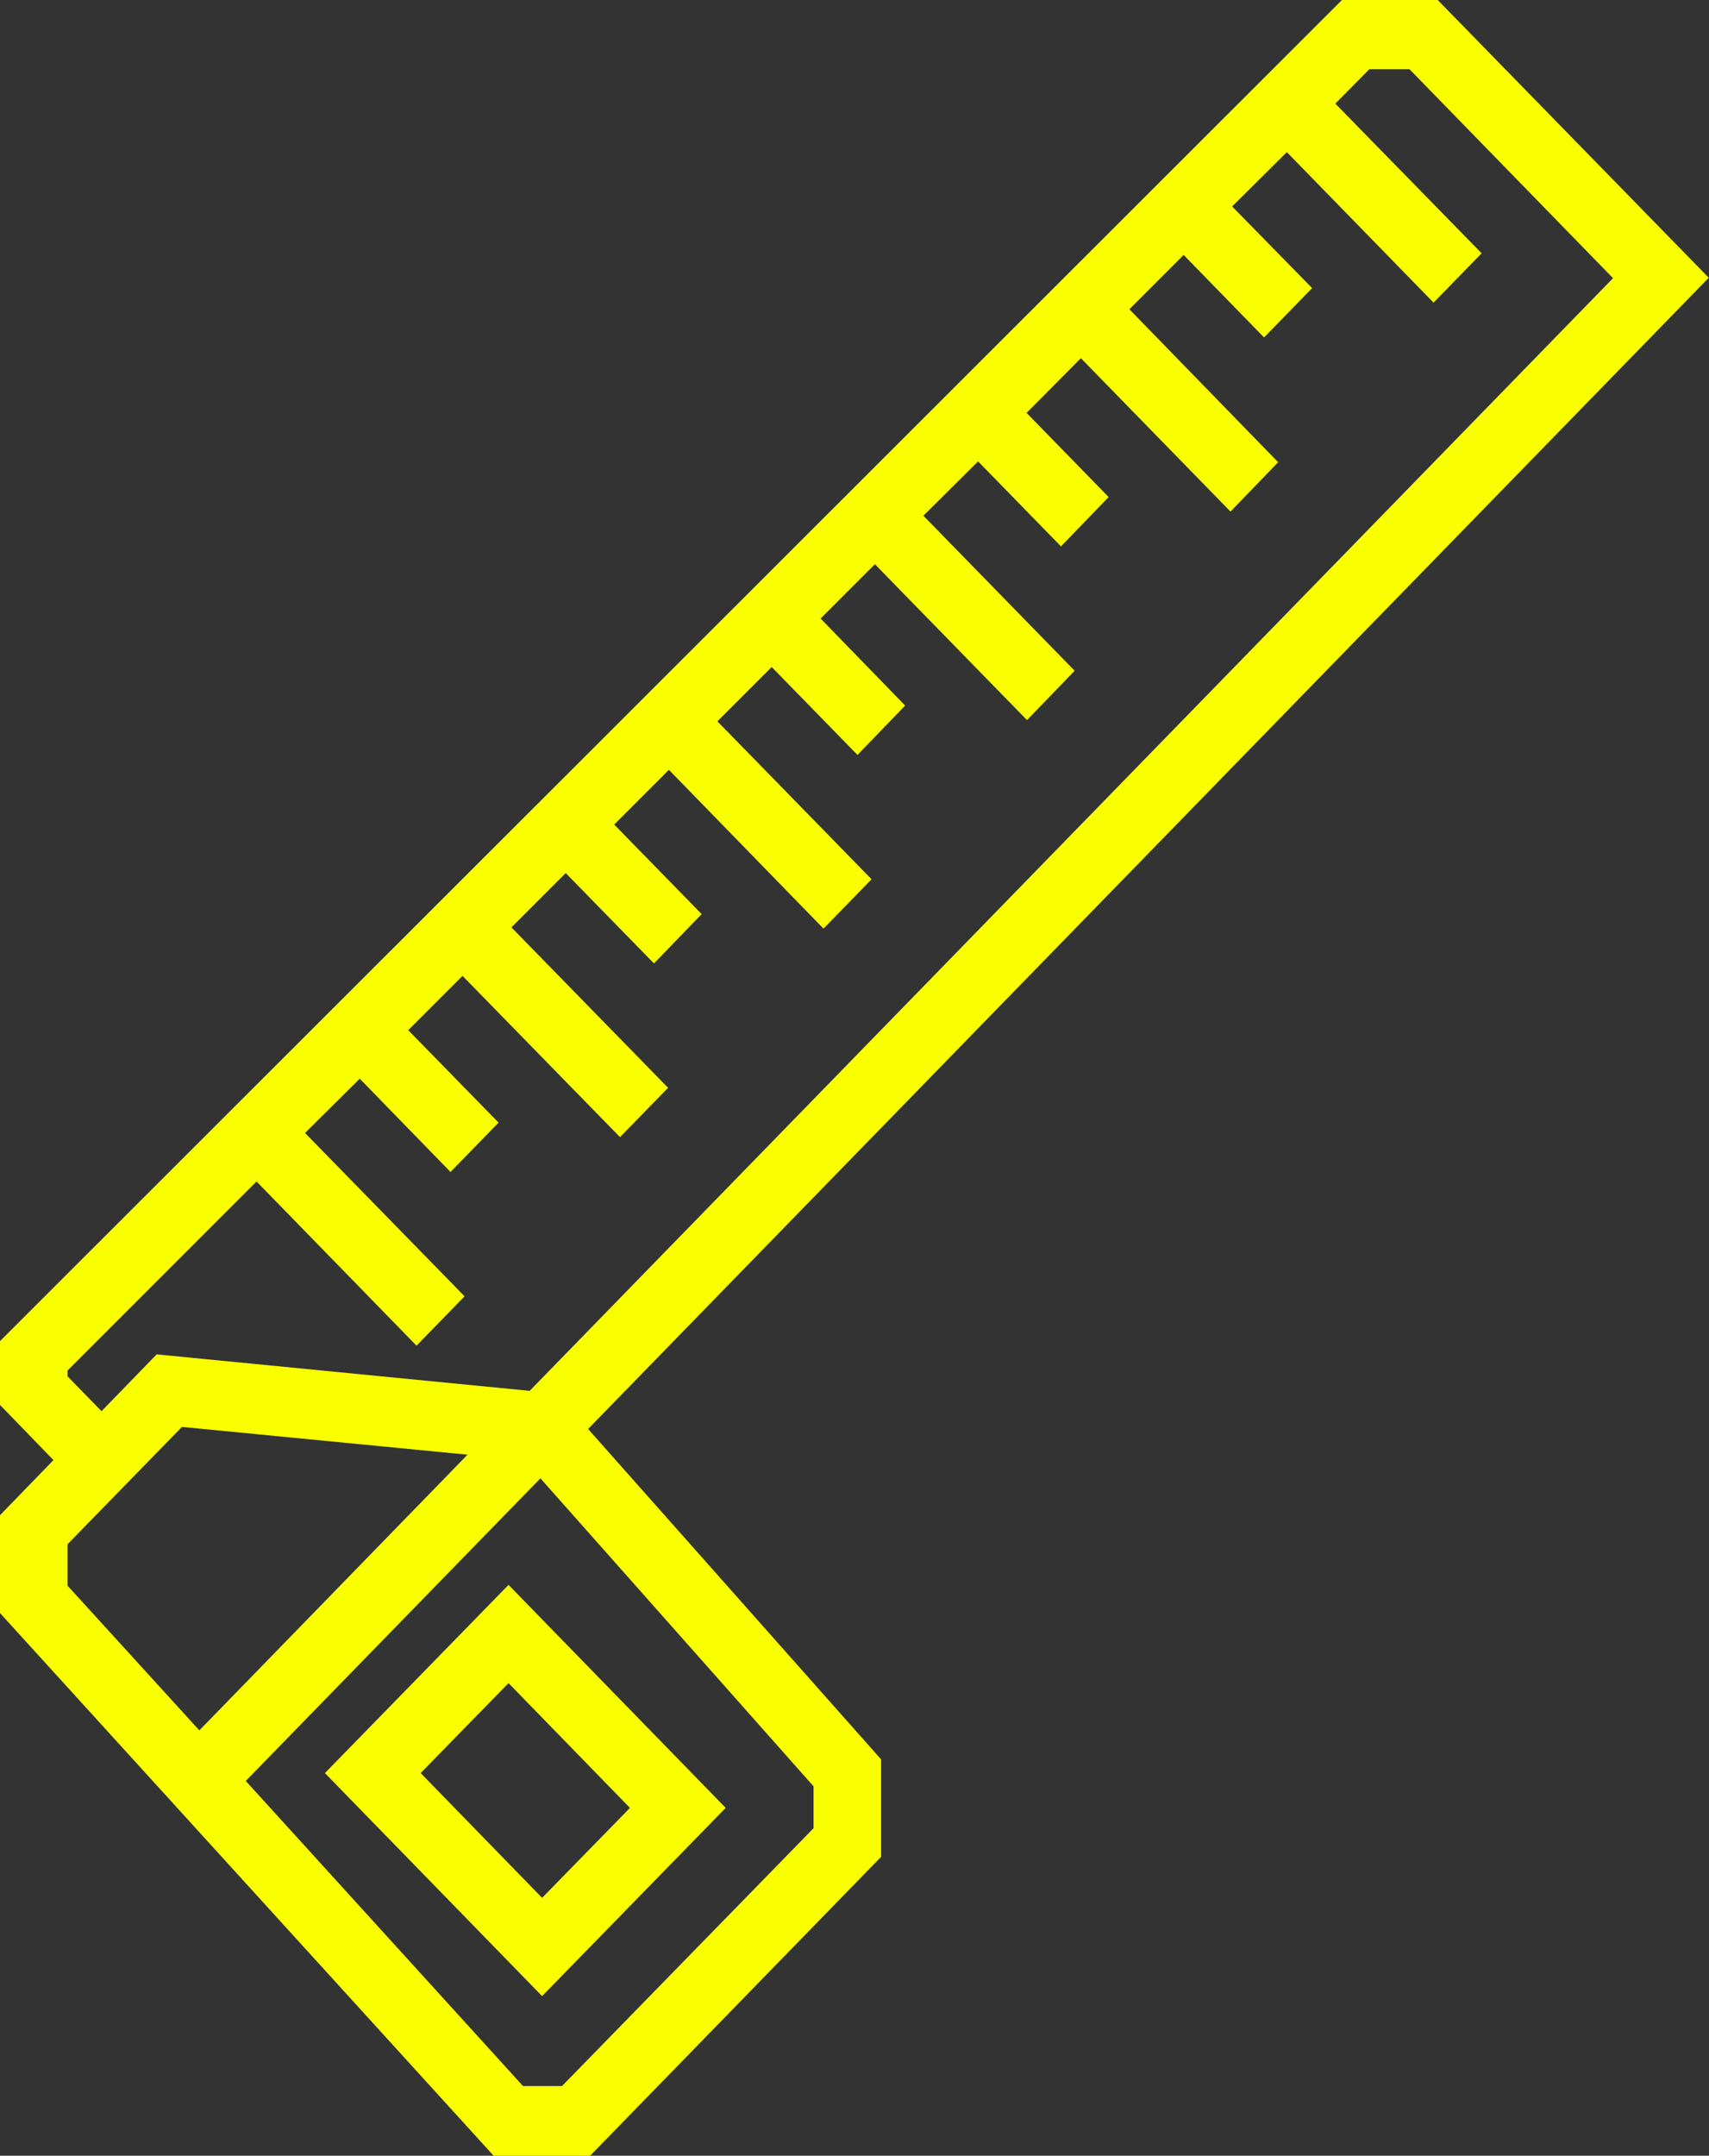 <svg width="41.236" height="52" viewBox="0 0 41.236 52" fill="none" xmlns="http://www.w3.org/2000/svg" xmlns:xlink="http://www.w3.org/1999/xlink">
	<rect x="0" y="0" width="41.236" height="52" fill="#333333" stroke="none"/>
	<desc>
			Created with Pixso.
	</desc>
	<defs/>
	<path id="Vector" d="M13.08 48.15L17.51 43.61L12.27 38.23L7.84 42.77L13.08 48.15ZM15.2 43.61L13.08 45.78L10.15 42.77L12.27 40.6L15.2 43.61Z" fill="#FAFF00" fill-opacity="1" fill-rule="nonzero"/>
	<path id="Vector" d="M41.23 6.7L34.69 0L32.38 0L0 32.35L0 33.89L1.29 35.22L0 36.55L0 38.91L11.91 52L14.24 52L21.26 44.79L21.26 42.44L14.19 34.47L41.23 6.7ZM1.63 33.2L1.63 33.06L6.19 28.5L10.05 32.46L11.21 31.27L7.36 27.33L8.68 26.02L10.87 28.27L12.03 27.08L9.85 24.85L11.16 23.54L14.96 27.43L16.12 26.24L12.34 22.37L13.65 21.06L15.78 23.24L16.93 22.05L14.82 19.89L16.14 18.57L19.87 22.4L21.03 21.21L17.31 17.4L18.62 16.09L20.69 18.21L21.84 17.02L19.8 14.92L21.11 13.61L24.78 17.37L25.93 16.18L22.28 12.44L23.6 11.13L25.6 13.18L26.75 11.99L24.77 9.96L26.08 8.64L29.69 12.34L30.84 11.15L27.25 7.46L28.56 6.15L30.5 8.14L31.66 6.95L29.73 4.98L31.05 3.67L34.59 7.3L35.75 6.11L32.22 2.5L33.04 1.67L34.01 1.67L38.92 6.71L12.78 33.55L3.78 32.67L2.45 34.04L1.63 33.2ZM1.63 37.25L4.39 34.42L11.28 35.09L4.81 41.74L1.63 38.25L1.63 37.25ZM19.63 43.09L19.63 44.1L13.56 50.32L12.62 50.32L5.93 42.96L13.04 35.66L19.63 43.09Z" fill="#FAFF00" fill-opacity="1" fill-rule="nonzero"/>
</svg>
